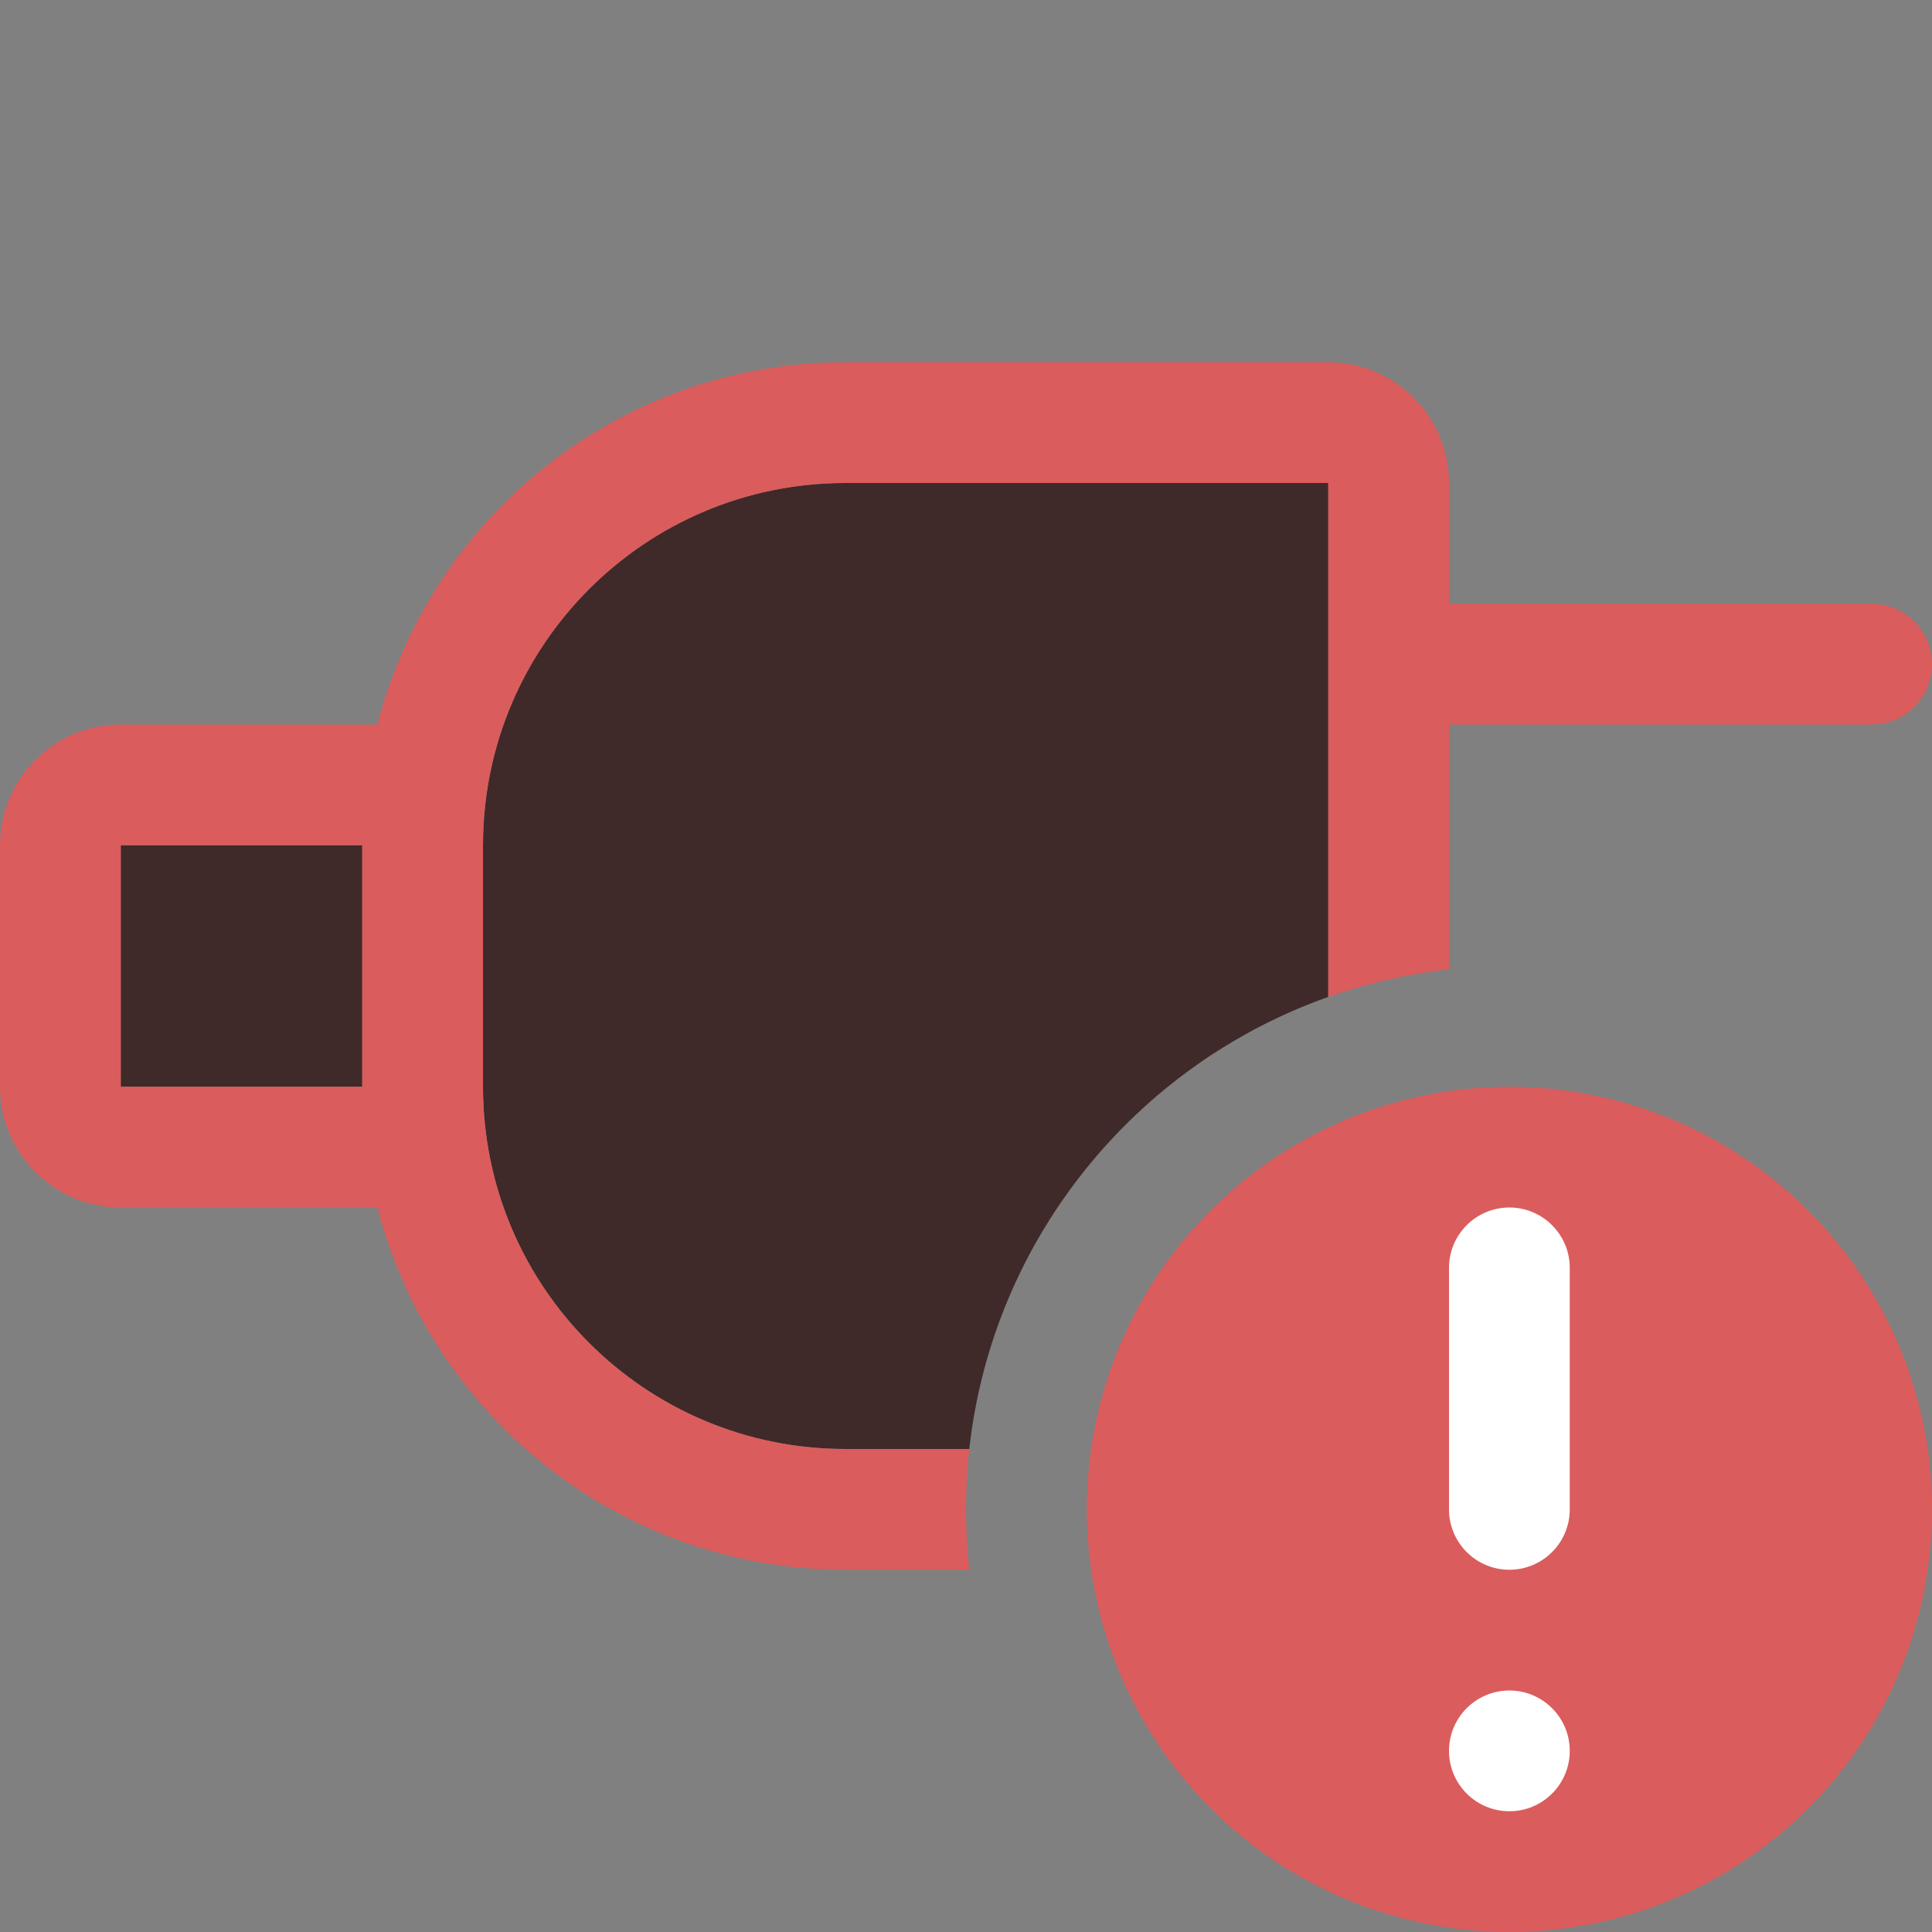 <svg width="16" height="16" viewBox="0 0 16 16" fill="none" xmlns="http://www.w3.org/2000/svg">
<rect x="0" y="0" width="16" height="16" fill="#808080" stroke="none"/>
<circle cx="12.5" cy="12.5" r="3.5" fill="#DB5C5C"/>
<path d="M12.5 10C12.224 10 12 10.224 12 10.5V12.5C12 12.776 12.224 13 12.5 13C12.776 13 13 12.776 13 12.5V10.5C13 10.224 12.776 10 12.5 10Z" fill="white"/>
<path d="M12.5 15C12.776 15 13 14.776 13 14.5C13 14.224 12.776 14 12.5 14C12.224 14 12 14.224 12 14.5C12 14.776 12.224 15 12.5 15Z" fill="white"/>
<path d="M11 8.256C9.403 8.821 8.22 10.261 8.027 12H7C5.343 12 4 10.657 4 9V7C4 5.343 5.343 4 7 4H11V8.256Z" fill="#402929"/>
<path d="M3 9V7H1V9H3Z" fill="#402929"/>
<path fill-rule="evenodd" clip-rule="evenodd" d="M12 4V5H15.5C15.776 5 16 5.224 16 5.5C16 5.776 15.776 6 15.5 6H12V8.027C11.653 8.066 11.318 8.144 11 8.256V4H7C5.343 4 4 5.343 4 7V9C4 10.657 5.343 12 7 12H8.027C8.009 12.164 8 12.331 8 12.5C8 12.669 8.009 12.836 8.027 13H7C5.136 13 3.57 11.725 3.126 10H1C0.448 10 0 9.552 0 9V7C0 6.448 0.448 6 1 6H3.126C3.57 4.275 5.136 3 7 3H11C11.552 3 12 3.448 12 4ZM3 9V7L1 7V9H3Z" fill="#DB5C5C"/>
</svg>
